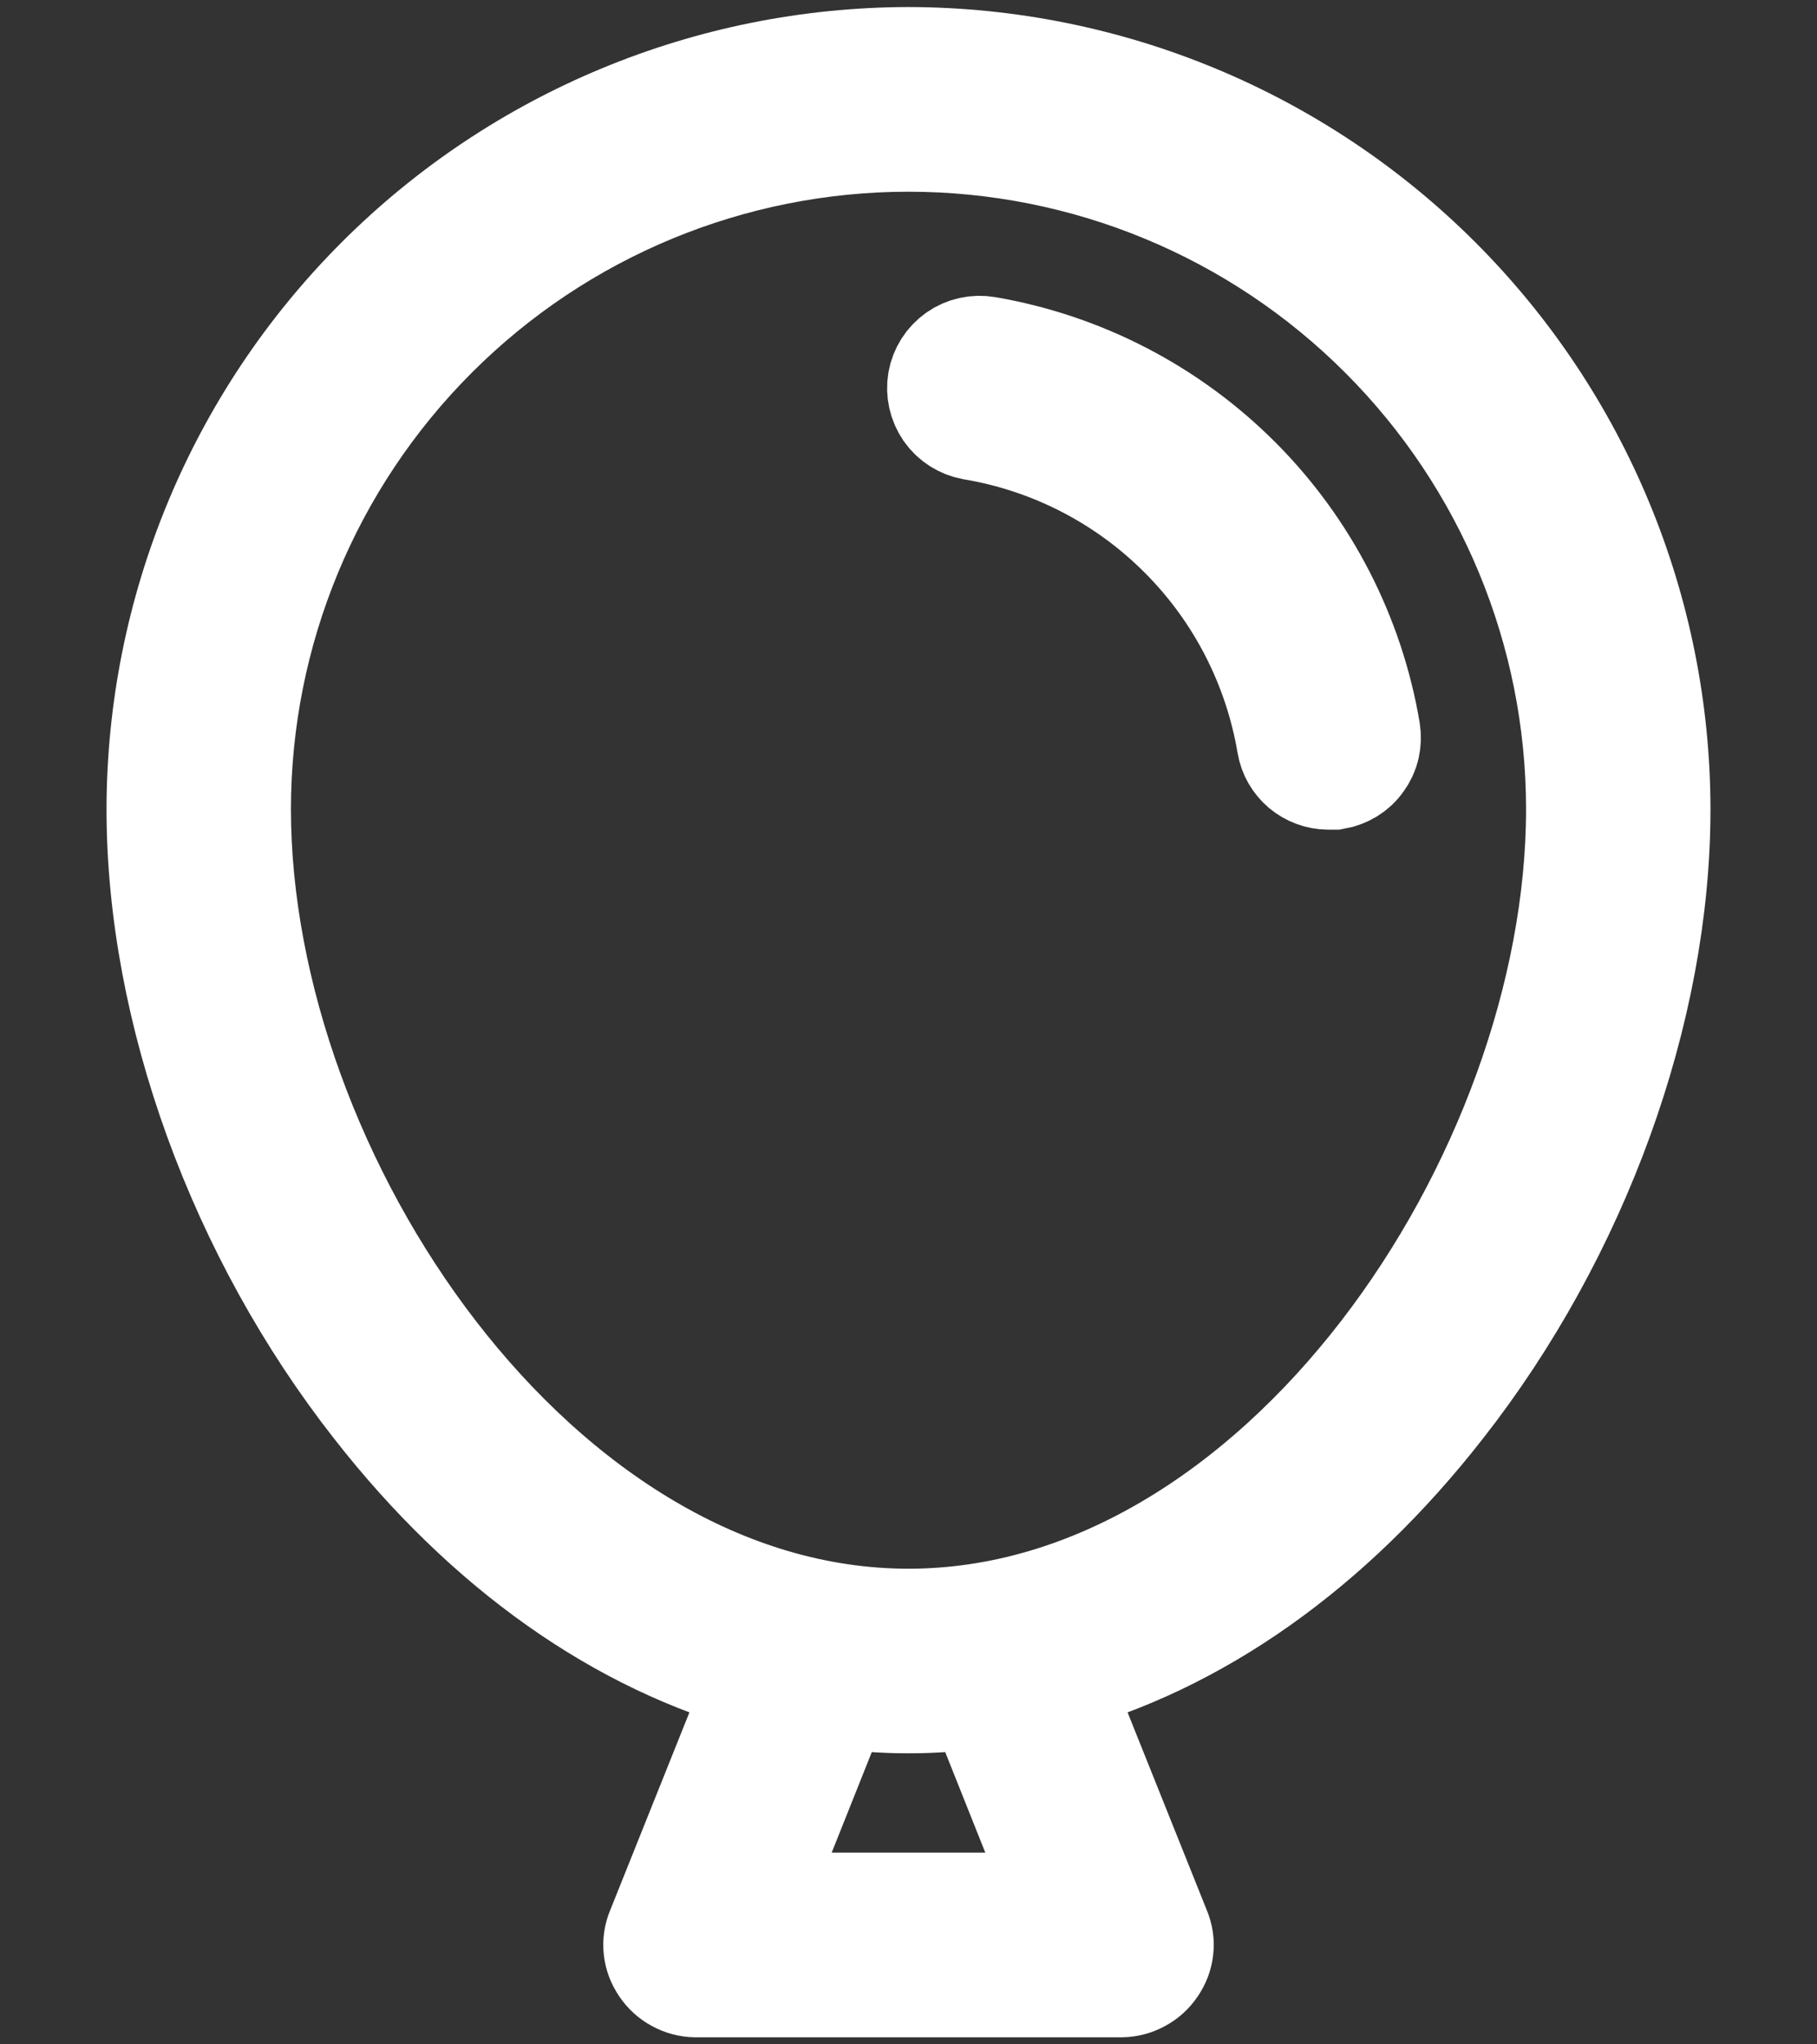 <svg width="16" height="18" viewBox="0 0 16 18" fill="none" xmlns="http://www.w3.org/2000/svg">
<rect x="0" y="0" width="16" height="18" fill="#333333" stroke="none"/>
<path d="M8 0.562C6.26 0.565 4.592 1.257 3.362 2.487C2.132 3.717 1.44 5.385 1.438 7.125C1.438 8.891 2.148 10.844 3.336 12.359C4.312 13.609 5.484 14.43 6.734 14.766L5.836 17.008C5.816 17.055 5.808 17.106 5.814 17.156C5.819 17.207 5.838 17.255 5.867 17.297C5.895 17.34 5.934 17.375 5.979 17.399C6.024 17.424 6.074 17.437 6.125 17.438H9.875C9.926 17.437 9.976 17.424 10.021 17.399C10.066 17.375 10.105 17.34 10.133 17.297C10.162 17.255 10.181 17.207 10.186 17.156C10.192 17.106 10.184 17.055 10.164 17.008L9.266 14.766C10.516 14.43 11.688 13.609 12.664 12.359C13.852 10.844 14.562 8.891 14.562 7.125C14.56 5.385 13.868 3.717 12.638 2.487C11.408 1.257 9.74 0.565 8 0.562ZM9.414 16.812H6.586L7.352 14.891C7.782 14.953 8.218 14.953 8.648 14.891L9.414 16.812ZM8 14.312C4.711 14.312 2.062 10.383 2.062 7.125C2.062 5.55 2.688 4.04 3.802 2.927C4.915 1.813 6.425 1.188 8 1.188C9.575 1.188 11.085 1.813 12.198 2.927C13.312 4.04 13.938 5.55 13.938 7.125C13.938 10.383 11.289 14.312 8 14.312ZM12.008 6.445C12.014 6.486 12.013 6.527 12.004 6.567C11.995 6.607 11.977 6.645 11.953 6.678C11.93 6.712 11.899 6.74 11.864 6.762C11.829 6.783 11.79 6.798 11.75 6.805H11.695C11.622 6.804 11.552 6.778 11.496 6.731C11.441 6.684 11.403 6.619 11.391 6.547C11.272 5.842 10.937 5.191 10.431 4.686C9.926 4.18 9.275 3.845 8.57 3.727C8.488 3.712 8.416 3.666 8.368 3.598C8.321 3.529 8.302 3.445 8.316 3.363C8.331 3.281 8.377 3.209 8.445 3.161C8.514 3.113 8.598 3.095 8.68 3.109C9.512 3.252 10.279 3.649 10.876 4.247C11.472 4.844 11.868 5.613 12.008 6.445Z" fill="white" stroke="white"/>
</svg>

